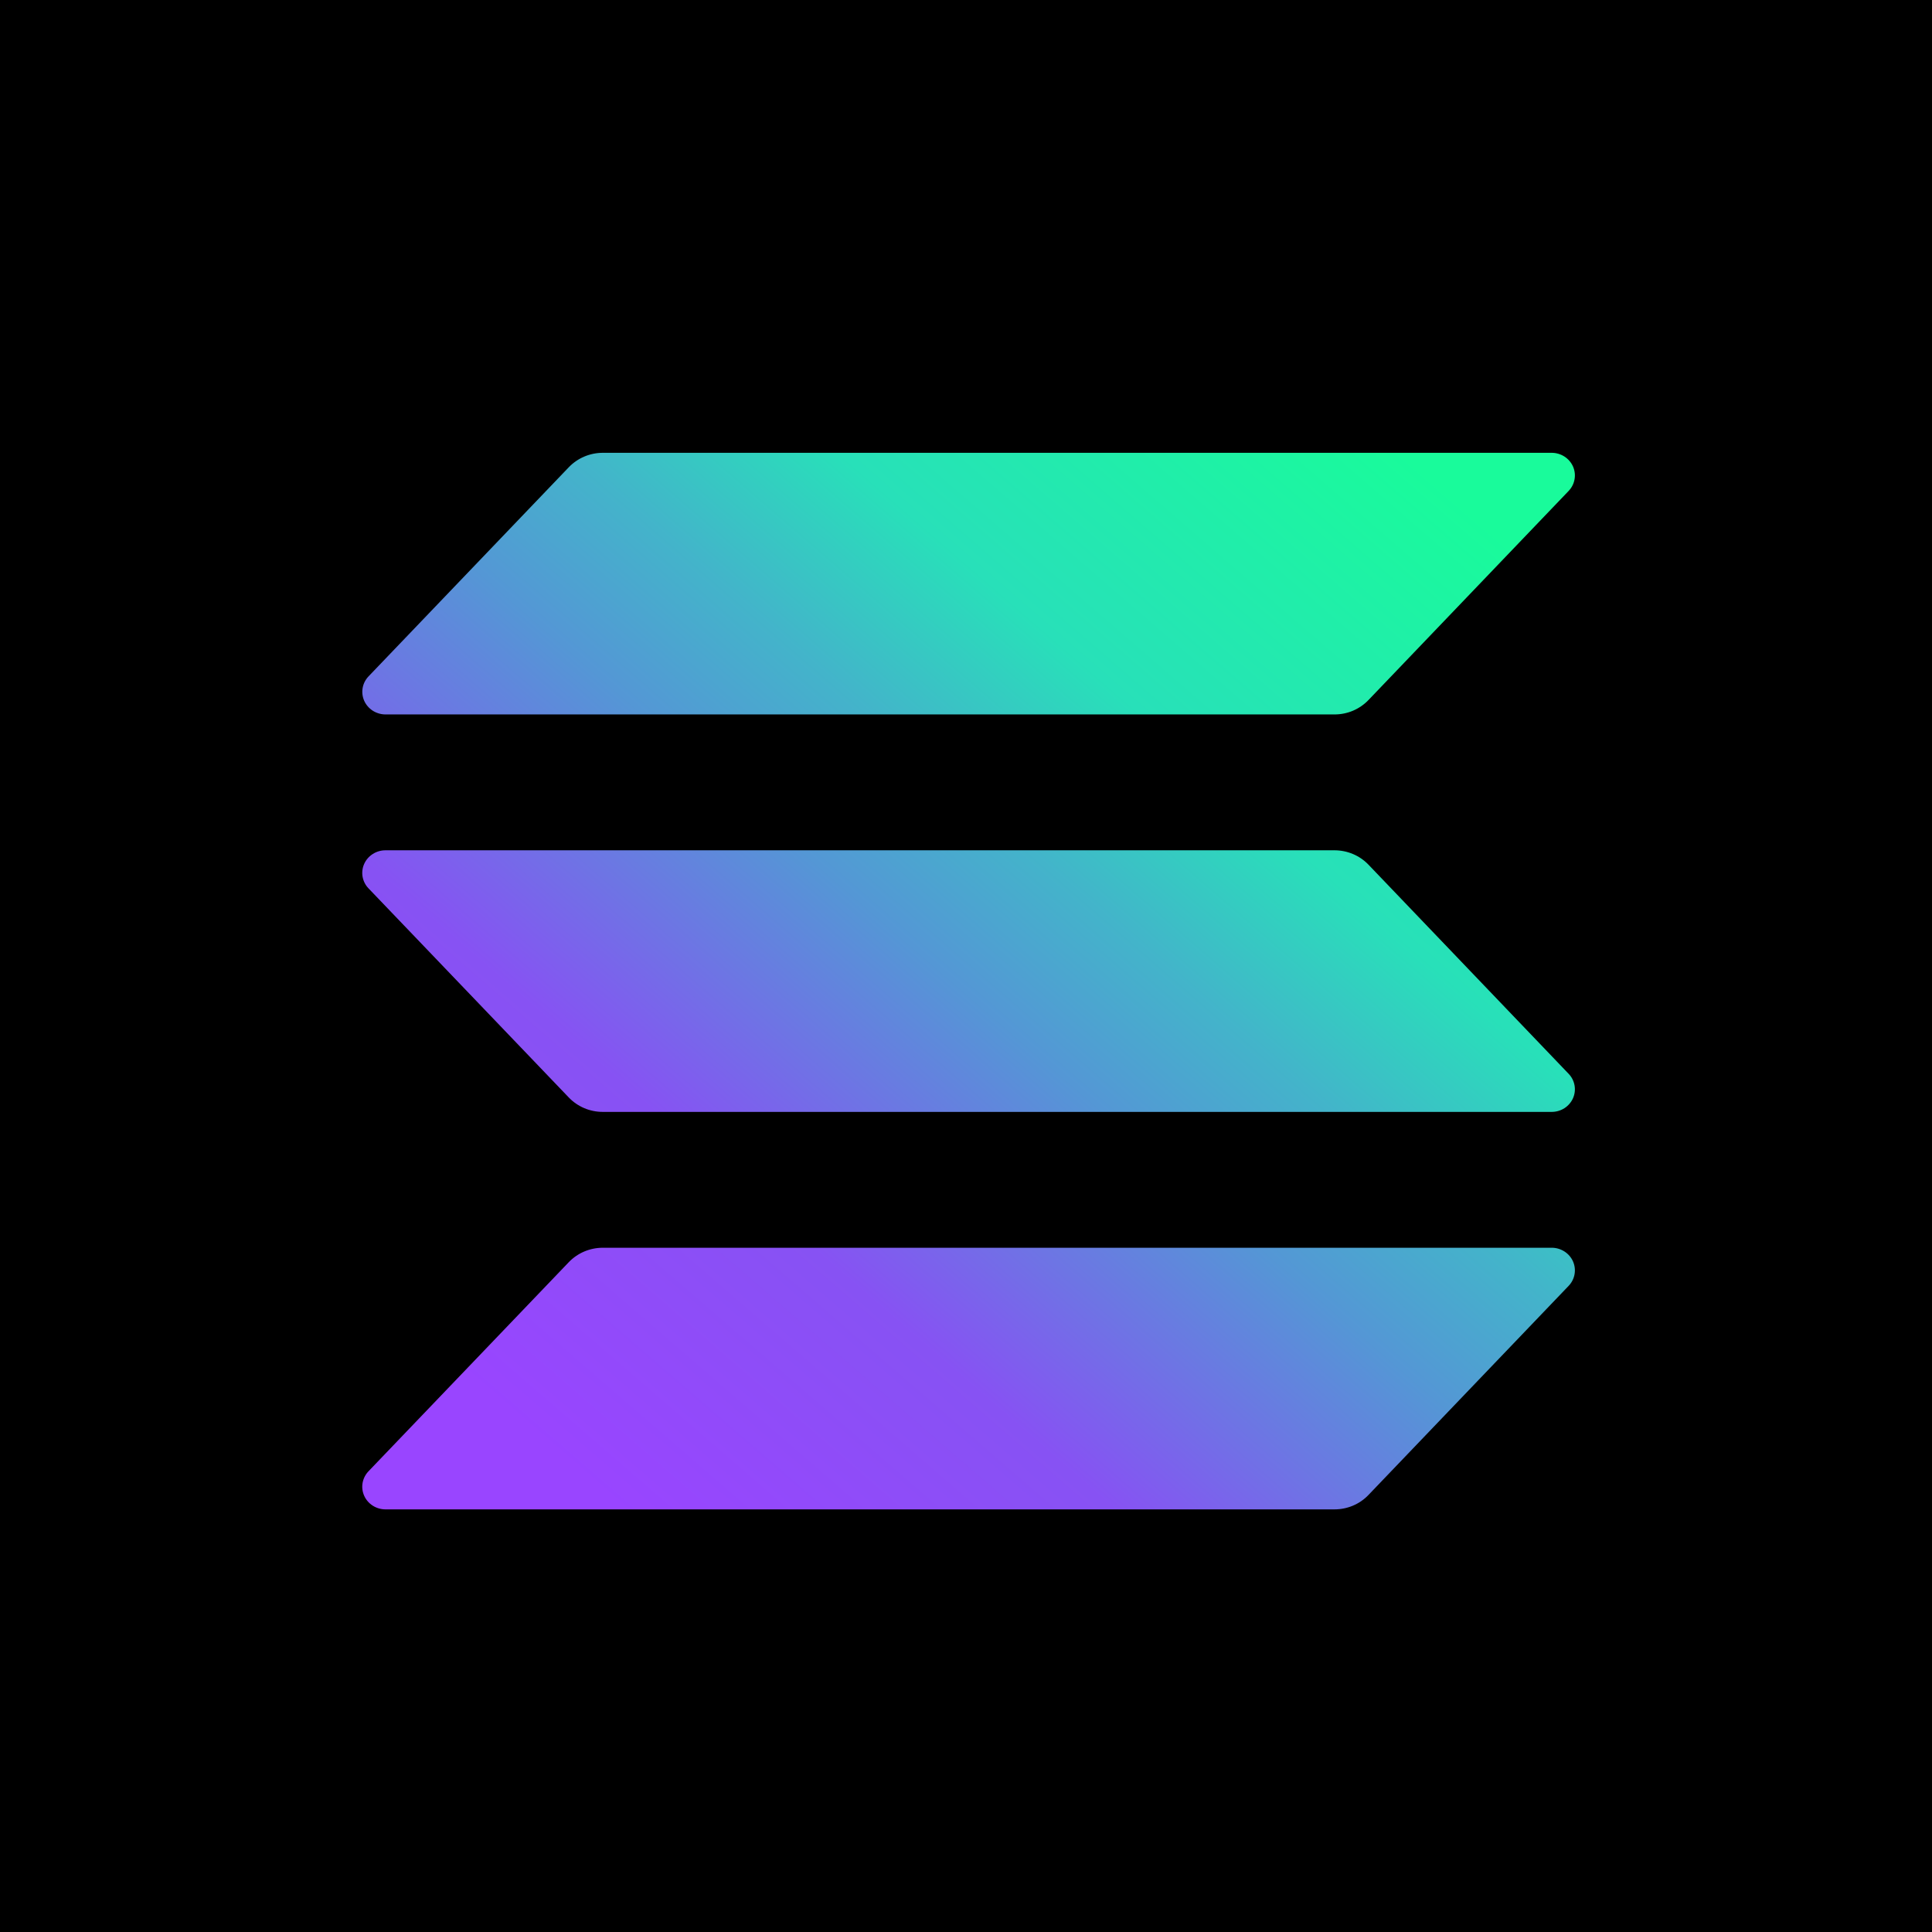 <svg width="64" height="64" viewBox="0 0 64 64" fill="none" xmlns="http://www.w3.org/2000/svg">
<rect width="64" height="64" fill="black"/>
<g clip-path="url(#clip0_107_111)">
<path d="M51.964 42.595L45.332 49.523C45.188 49.674 45.014 49.794 44.82 49.876C44.626 49.958 44.417 50 44.206 50H12.77C12.62 50 12.473 49.957 12.348 49.877C12.222 49.797 12.124 49.683 12.064 49.549C12.004 49.415 11.986 49.267 12.011 49.123C12.037 48.979 12.105 48.845 12.207 48.738L18.843 41.81C18.987 41.66 19.161 41.54 19.354 41.458C19.547 41.376 19.756 41.334 19.966 41.333H51.401C51.551 41.333 51.697 41.376 51.823 41.456C51.948 41.536 52.047 41.65 52.107 41.784C52.166 41.918 52.185 42.066 52.159 42.211C52.134 42.355 52.066 42.488 51.964 42.595ZM45.332 28.643C45.188 28.493 45.014 28.373 44.82 28.291C44.626 28.209 44.417 28.167 44.206 28.167H12.77C12.62 28.167 12.473 28.209 12.348 28.29C12.222 28.37 12.124 28.484 12.064 28.618C12.004 28.752 11.986 28.9 12.011 29.044C12.037 29.188 12.105 29.322 12.207 29.428L18.843 36.357C18.987 36.507 19.161 36.627 19.354 36.709C19.547 36.791 19.756 36.833 19.966 36.833H51.401C51.551 36.833 51.697 36.791 51.823 36.711C51.948 36.63 52.047 36.516 52.107 36.382C52.166 36.248 52.185 36.1 52.159 35.956C52.134 35.812 52.066 35.678 51.964 35.572L45.332 28.643ZM12.77 23.667H44.206C44.417 23.667 44.626 23.625 44.82 23.543C45.014 23.46 45.188 23.34 45.332 23.19L51.964 16.262C52.066 16.155 52.134 16.021 52.159 15.877C52.185 15.733 52.166 15.585 52.107 15.451C52.047 15.317 51.948 15.203 51.823 15.123C51.697 15.043 51.551 15 51.401 15H19.966C19.756 15 19.547 15.043 19.354 15.125C19.161 15.207 18.987 15.327 18.843 15.477L12.209 22.405C12.107 22.512 12.038 22.645 12.013 22.789C11.987 22.933 12.006 23.081 12.065 23.215C12.125 23.349 12.223 23.463 12.348 23.543C12.473 23.623 12.62 23.666 12.77 23.667Z" fill="url(#paint0_linear_107_111)"/>
</g>
<defs>
<linearGradient id="paint0_linear_107_111" x1="15.391" y1="50.834" x2="47.395" y2="13.8" gradientUnits="userSpaceOnUse">
<stop offset="0.08" stop-color="#9945FF"/>
<stop offset="0.3" stop-color="#8752F3"/>
<stop offset="0.5" stop-color="#5497D5"/>
<stop offset="0.6" stop-color="#43B4CA"/>
<stop offset="0.72" stop-color="#28E0B9"/>
<stop offset="0.97" stop-color="#19FB9B"/>
</linearGradient>
<clipPath id="clip0_107_111">
<rect width="40.17" height="35" fill="white" transform="translate(12 15)"/>
</clipPath>
</defs>
</svg>
